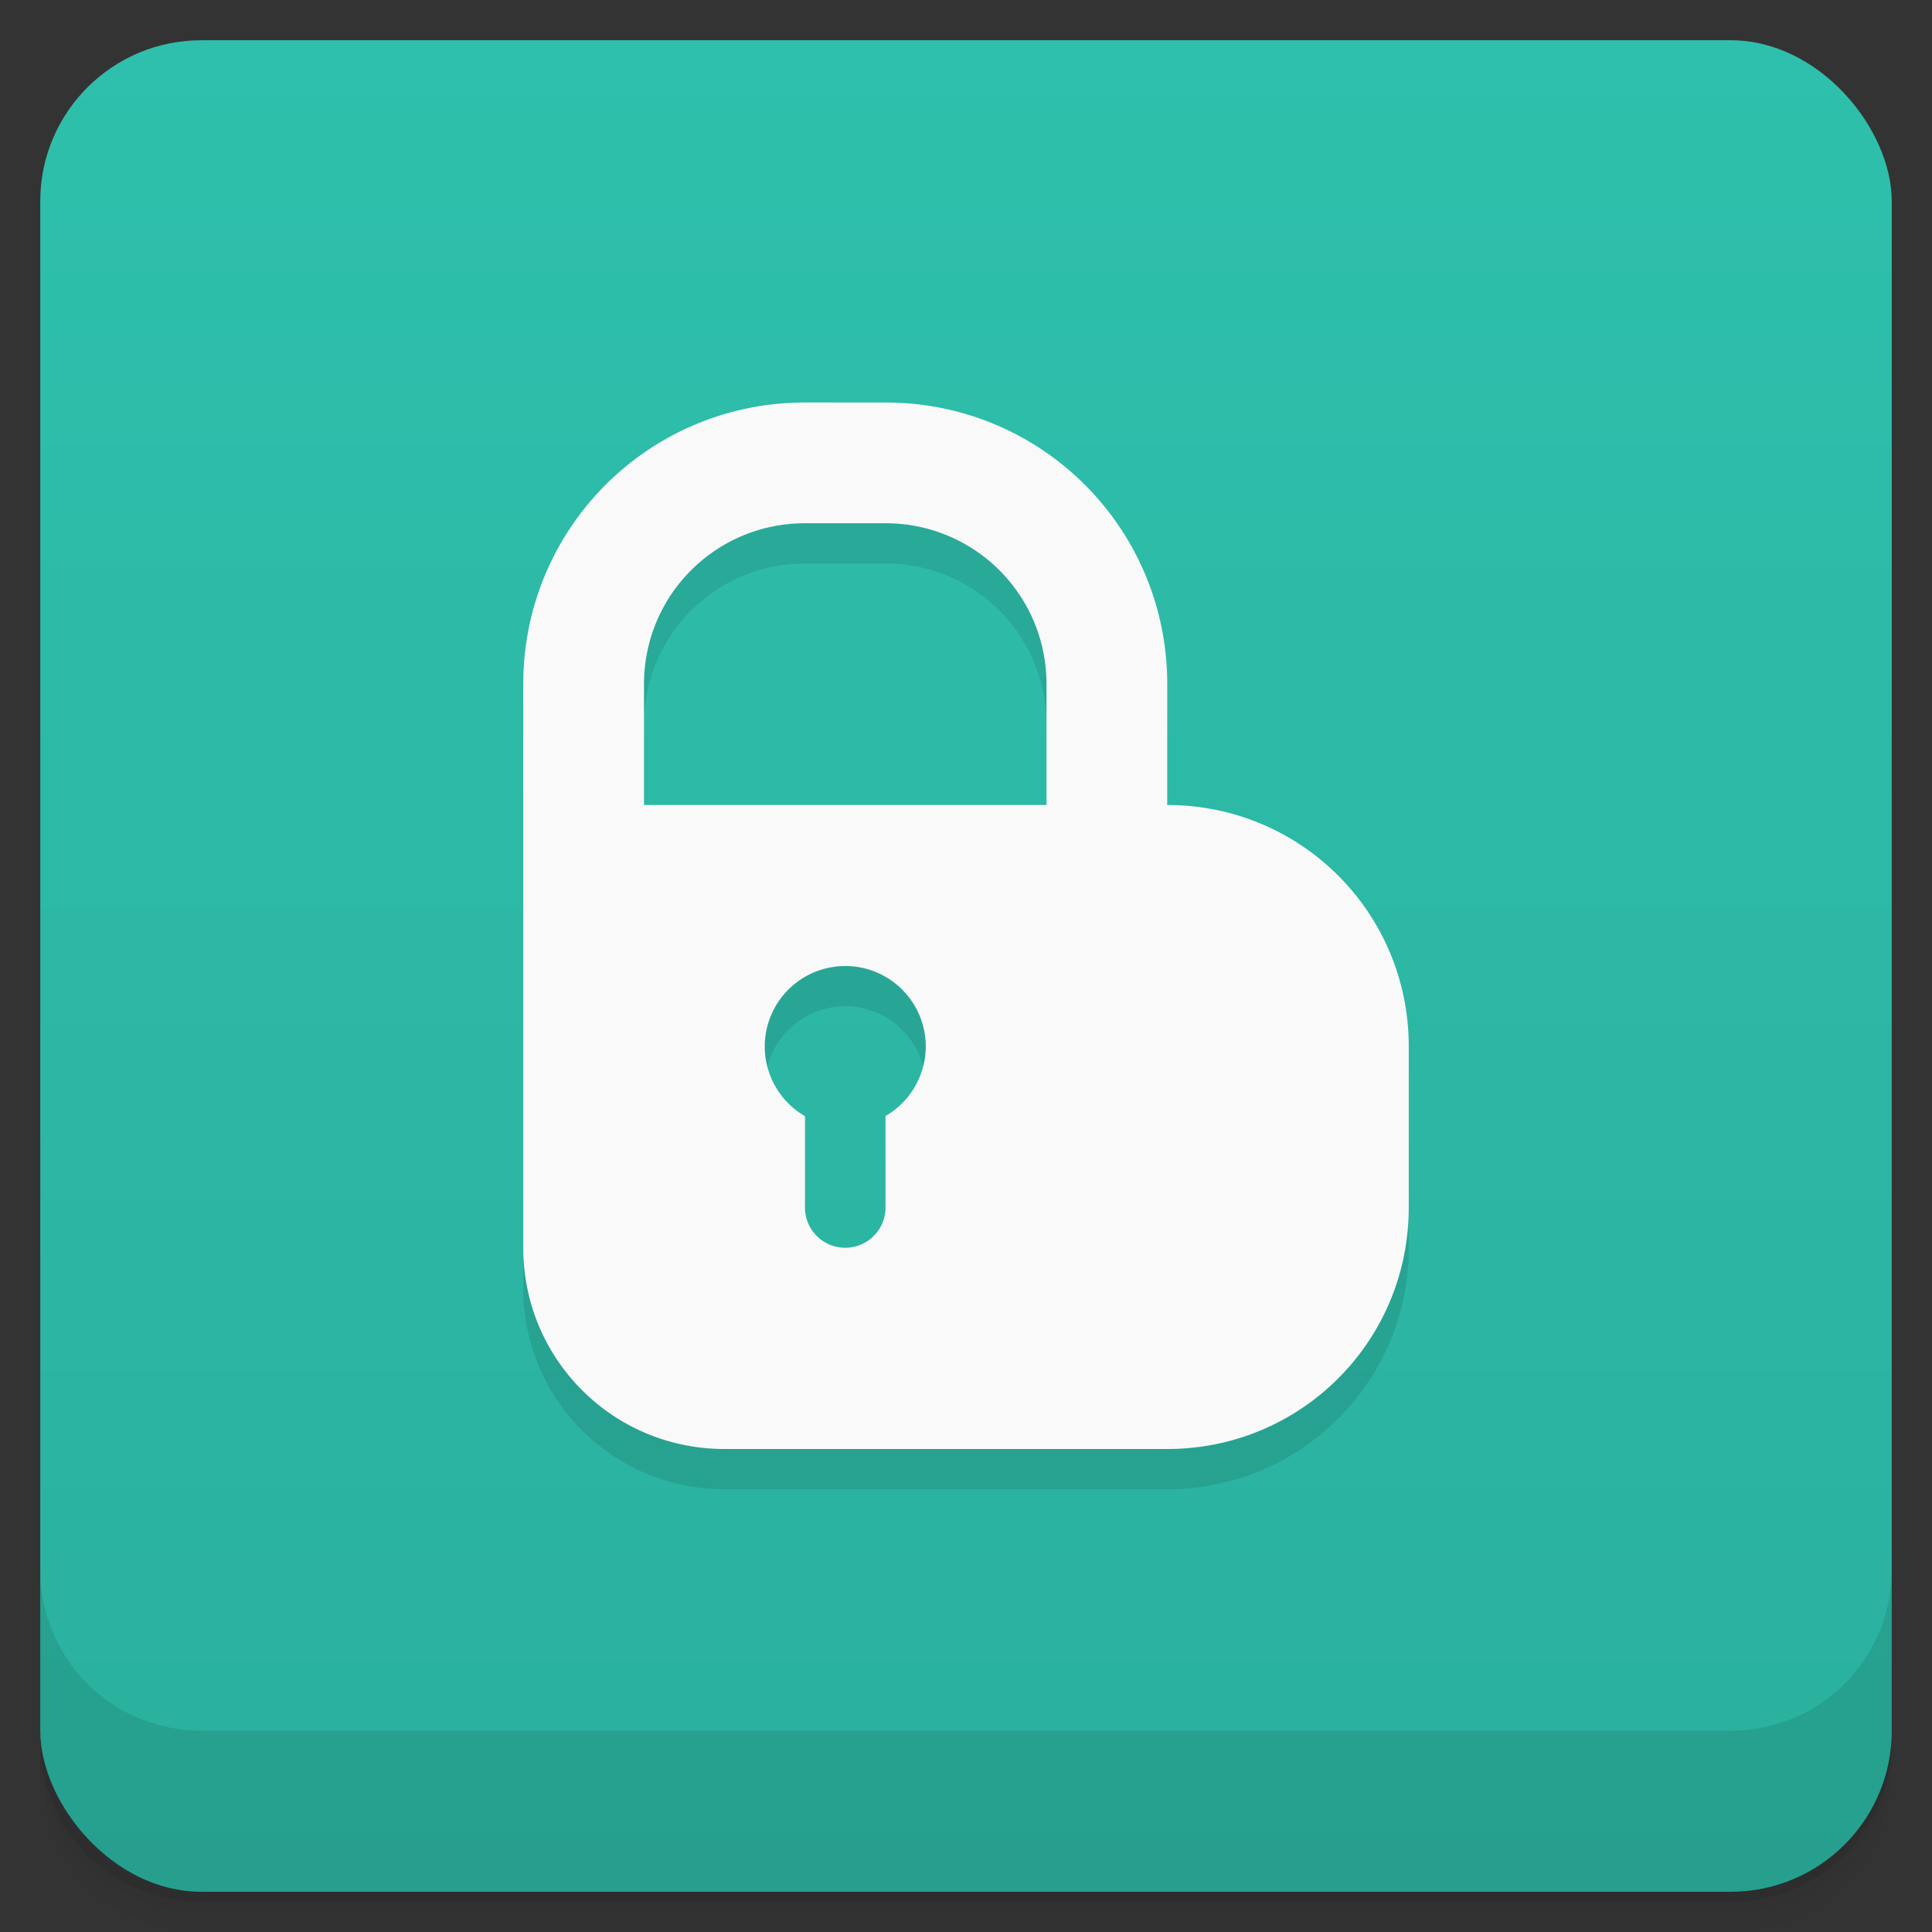 <svg version="1.1" viewBox="0 0 48 48" xmlns="http://www.w3.org/2000/svg">
 <rect x="0" y="0" width="48" height="48" fill="#333333" stroke="none"/>
 <defs>
  <linearGradient id="bg" x2="0" y1="1" y2="47" gradientUnits="userSpaceOnUse">
   <stop style="stop-color:#2ec0ac" offset="0"/>
   <stop style="stop-color:#2ab09e" offset="1"/>
  </linearGradient>
 </defs>
 <path d="m1 43v0.25c0 2.216 1.784 4 4 4h38c2.216 0 4-1.784 4-4v-0.25c0 2.216-1.784 4-4 4h-38c-2.216 0-4-1.784-4-4zm0 0.5v0.5c0 2.216 1.784 4 4 4h38c2.216 0 4-1.784 4-4v-0.5c0 2.216-1.784 4-4 4h-38c-2.216 0-4-1.784-4-4z" style="opacity:.02"/>
 <path d="m1 43.25v0.25c0 2.216 1.784 4 4 4h38c2.216 0 4-1.784 4-4v-0.25c0 2.216-1.784 4-4 4h-38c-2.216 0-4-1.784-4-4z" style="opacity:.05"/>
 <path d="m1 43v0.25c0 2.216 1.784 4 4 4h38c2.216 0 4-1.784 4-4v-0.25c0 2.216-1.784 4-4 4h-38c-2.216 0-4-1.784-4-4z" style="opacity:.1"/>
 <rect x="1" y="1" width="46" height="46" rx="4" style="fill:url(#bg)"/>
 <path d="m1 39v4c0 2.216 1.784 4 4 4h38c2.216 0 4-1.784 4-4v-4c0 2.216-1.784 4-4 4h-38c-2.216 0-4-1.784-4-4z" style="opacity:.1"/>
 <path d="m20 11c-3.878 0-7 3.122-7 7v14c0 2.77 2.23 5 5 5h11c3.324 0 6-2.676 6-6v-4c0-3.324-2.676-6-6-6v-3c0-3.878-3.122-7-7-7zm0 3h2c2.216 0 4 1.784 4 4v3h-10v-3c0-2.216 1.784-4 4-4zm1 11a2 2 0 0 1 2 2 2 2 0 0 1-1 1.728v2.272c0 0.554-0.446 1-1 1s-1-0.446-1-1v-2.269a2 2 0 0 1-1-1.73 2 2 0 0 1 2-2z" style="opacity:.1"/>
 <path d="m20 10c-3.878 0-7 3.122-7 7v14c0 2.77 2.23 5 5 5h11c3.324 0 6-2.676 6-6v-4c0-3.324-2.676-6-6-6v-3c0-3.878-3.122-7-7-7zm0 3h2c2.216 0 4 1.784 4 4v3h-10v-3c0-2.216 1.784-4 4-4zm1 11a2 2 0 0 1 2 2 2 2 0 0 1-1 1.728v2.272c0 0.554-0.446 1-1 1s-1-0.446-1-1v-2.269a2 2 0 0 1-1-1.73 2 2 0 0 1 2-2z" style="fill:#f9f9f9"/>
</svg>
